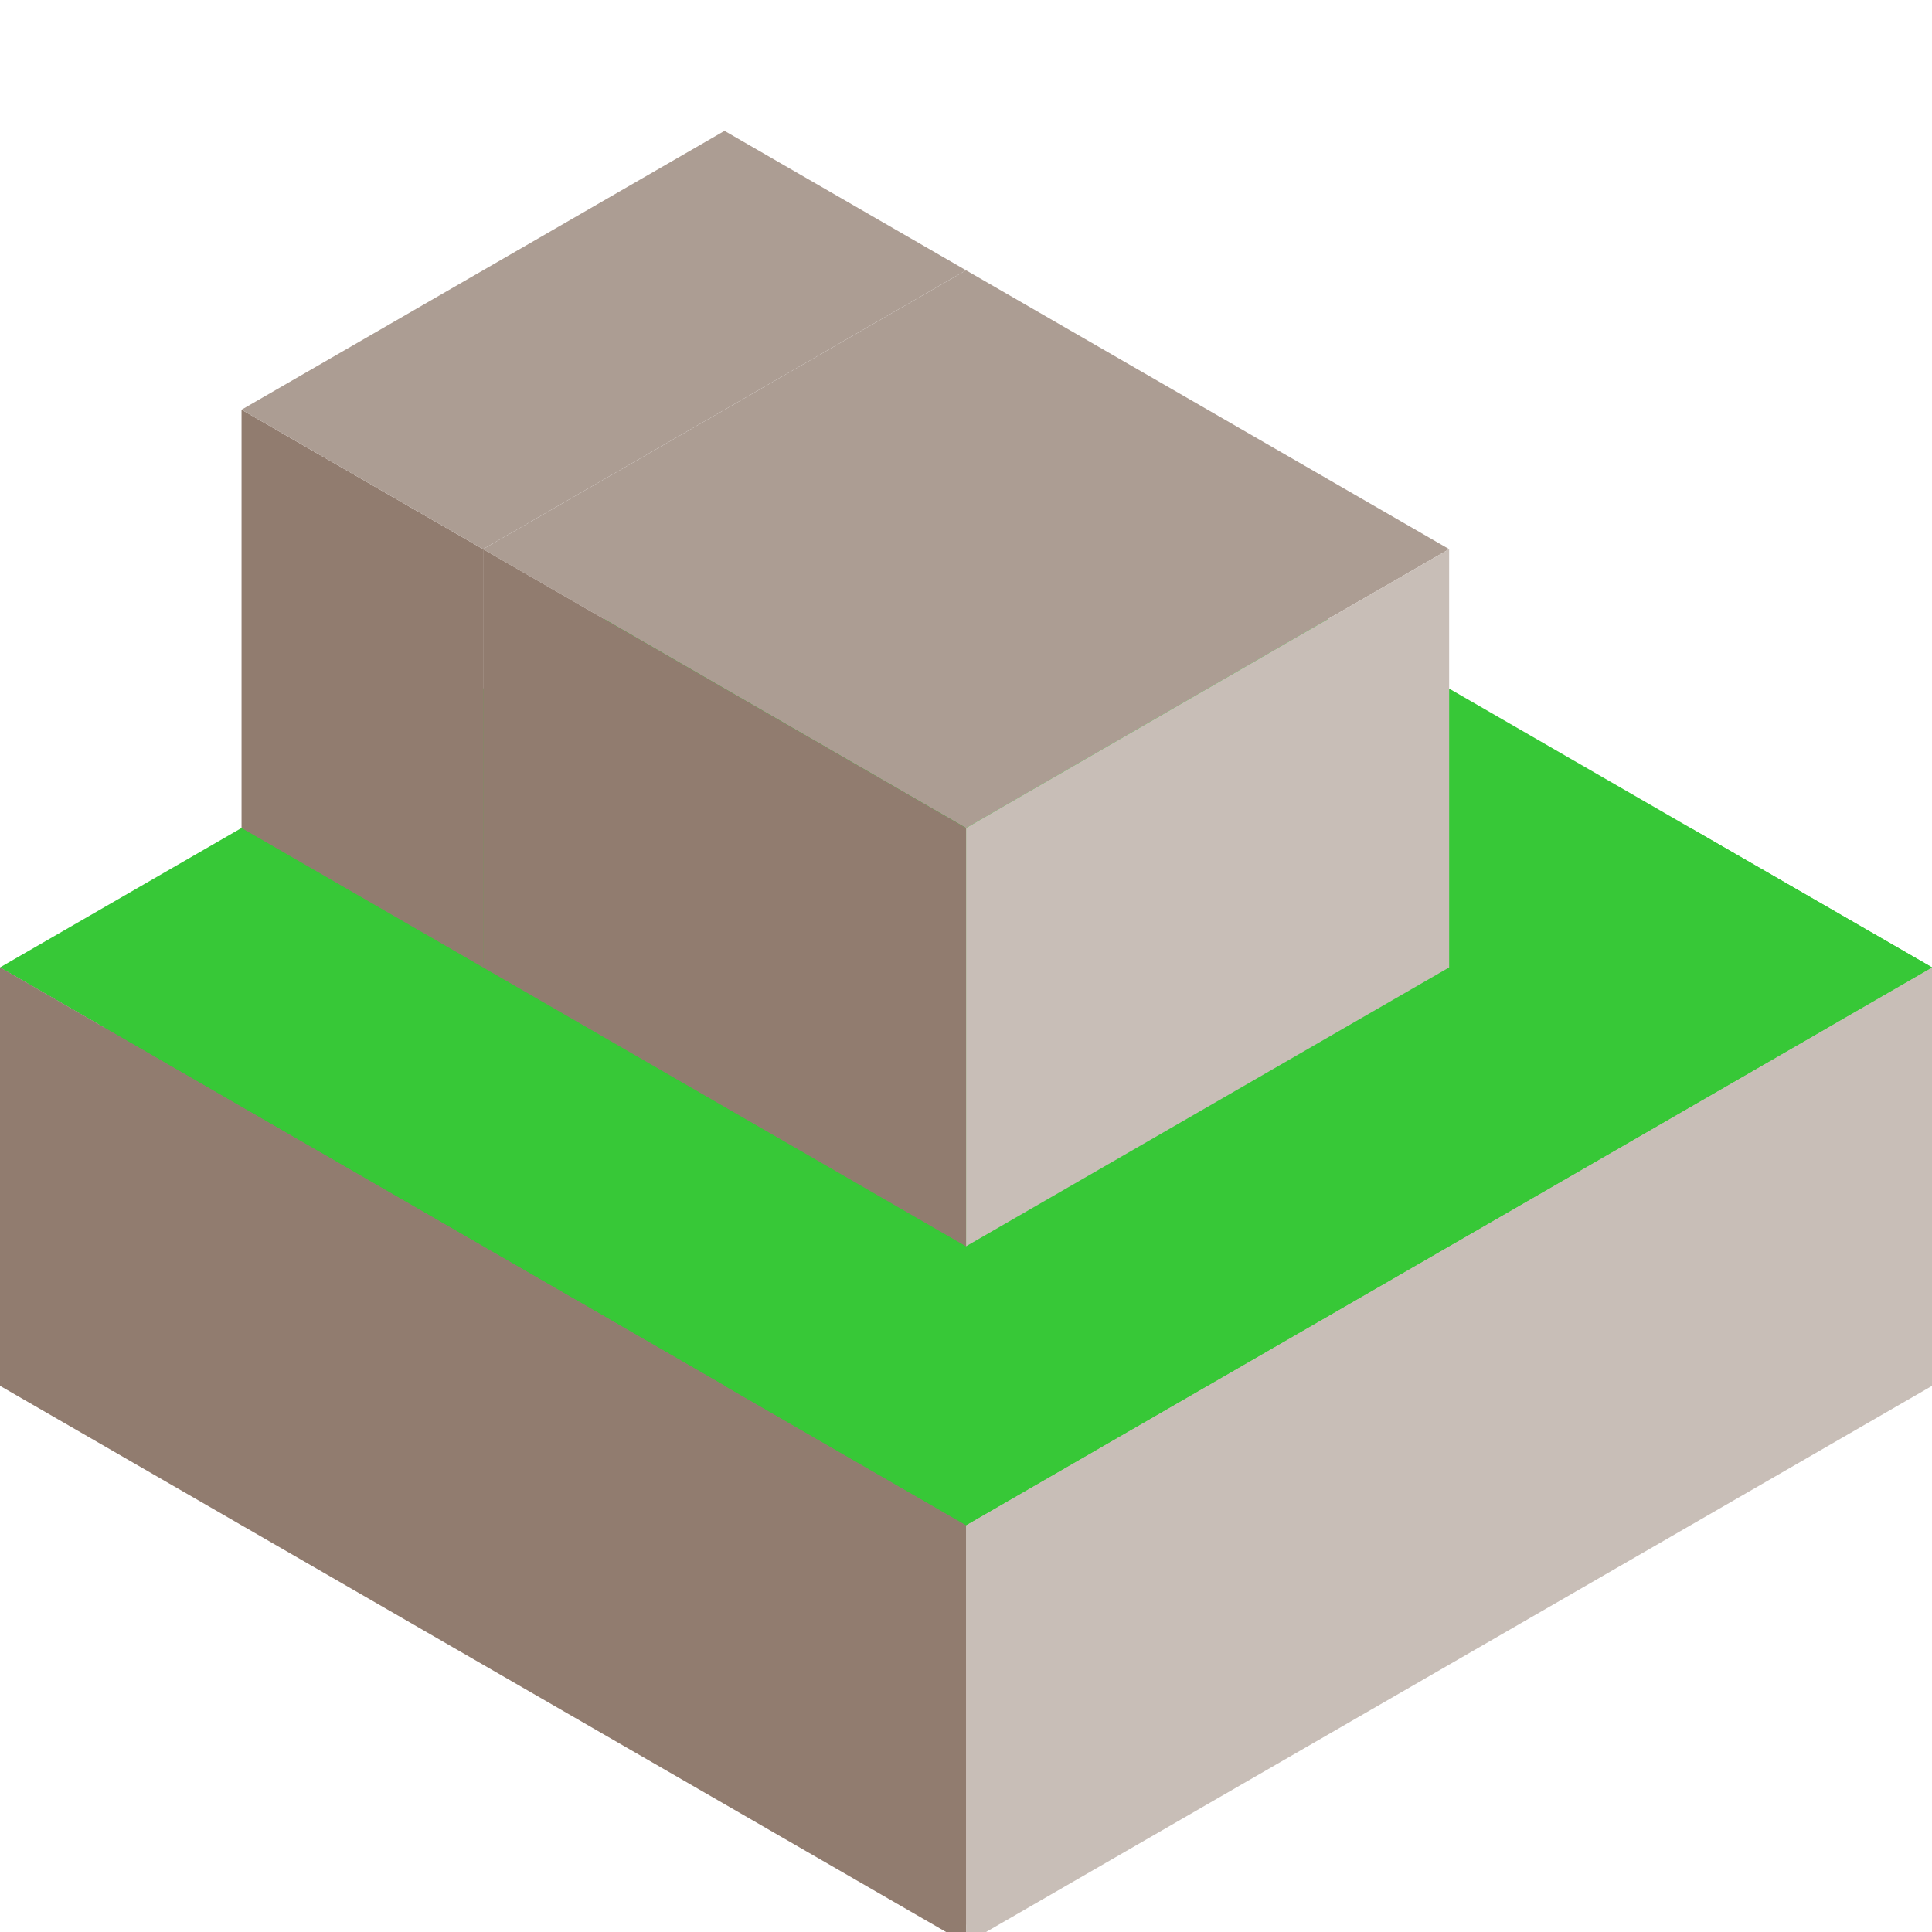 <?xml version="1.0" encoding="UTF-8" standalone="no"?>
<!-- Created with Inkscape (http://www.inkscape.org/) -->

<svg
   xmlns:dc="http://purl.org/dc/elements/1.1/"
   xmlns:cc="http://creativecommons.org/ns#"
   xmlns:rdf="http://www.w3.org/1999/02/22-rdf-syntax-ns#"
   xmlns:svg="http://www.w3.org/2000/svg"
   xmlns="http://www.w3.org/2000/svg"
   xmlns:sodipodi="http://sodipodi.sourceforge.net/DTD/sodipodi-0.dtd"
   xmlns:inkscape="http://www.inkscape.org/namespaces/inkscape"
   width="64"
   height="64"
   viewBox="0 0 16.933 16.933"
   version="1.1"
   id="svg8"
   inkscape:export-filename="C:\Users\Jacob\Documents\The Keep\images\tiles\wall_O.png"
   inkscape:export-xdpi="96"
   inkscape:export-ydpi="96"
   inkscape:version="0.92.4 (5da689c313, 2019-01-14)"
   sodipodi:docname="wall_C.svg">
  <defs
     id="defs2" />
  <sodipodi:namedview
     id="base"
     pagecolor="#ffffff"
     bordercolor="#666666"
     borderopacity="1.0"
     inkscape:pageopacity="0.0"
     inkscape:pageshadow="2"
     inkscape:zoom="11.313708"
     inkscape:cx="32.644556"
     inkscape:cy="28.903284"
     inkscape:document-units="px"
     inkscape:current-layer="svg8"
     showgrid="true"
     inkscape:showpageshadow="false"
     units="px"
     inkscape:window-width="1920"
     inkscape:window-height="1017"
     inkscape:window-x="1912"
     inkscape:window-y="-8"
     inkscape:window-maximized="1">
    <inkscape:grid
       type="axonomgrid"
       id="grid4537"
       units="px"
       empspacing="8"
       spacingy="1.222"
       originx="0"
       originy="-1.323" />
  </sodipodi:namedview>
  <g
     inkscape:label="Layer 1"
     inkscape:groupmode="layer"
     id="layer1"
     transform="translate(0,-280.067)" />
  <path
     style="fill:#37c837;stroke:#000000;stroke-width:0;stroke-linecap:butt;stroke-linejoin:miter;stroke-opacity:1;stroke-miterlimit:4;stroke-dasharray:none;fill-opacity:1"
     d="M 0,9.538 8.467,4.649 16.934,9.538 8.467,14.426 Z"
     id="path6005"
     inkscape:connector-curvature="0" />
  <path
     style="fill:#c8b7b7;stroke:#000000;stroke-width:0;stroke-linecap:butt;stroke-linejoin:miter;stroke-opacity:1;stroke-miterlimit:4;stroke-dasharray:none"
     d="M 16.934,9.538 V 11.982 L 8.467,16.87 V 14.426 Z"
     id="path6015"
     inkscape:connector-curvature="0" />
  <path
     style="fill:none;stroke:#000000;stroke-width:0;stroke-linecap:butt;stroke-linejoin:miter;stroke-opacity:1;stroke-miterlimit:4;stroke-dasharray:none"
     d="m 0,9.538 8.467,4.888 v 2.444 L 0,11.982 Z"
     id="path6019"
     inkscape:connector-curvature="0" />
  <path
     style="fill:#917c6f;stroke:#000000;stroke-width:0;stroke-linecap:butt;stroke-linejoin:miter;stroke-opacity:1;stroke-miterlimit:4;stroke-dasharray:none"
     d="M 8.467,16.87 0,11.982 V 9.538 l 8.467,4.888 z"
     id="path6021"
     inkscape:connector-curvature="0" />
  <path
     style="fill:#37c837;stroke:#000000;stroke-width:0;stroke-linecap:butt;stroke-linejoin:miter;stroke-opacity:1;stroke-miterlimit:4;stroke-dasharray:none"
     d="M 0,8.479 8.467,3.591 16.934,8.479 8.467,13.368 Z"
     id="path6025"
     inkscape:connector-curvature="0" />
  <path
     style="fill:#917c6f;stroke:#000000;stroke-width:0;stroke-linecap:butt;stroke-linejoin:miter;stroke-opacity:1;stroke-miterlimit:4;stroke-dasharray:none"
     d="m 0,8.479 8.467,4.888 v 1.222 L 0,9.701 Z"
     id="path6027"
     inkscape:connector-curvature="0" />
  <path
     style="fill:#c8beb7;stroke:#000000;stroke-width:0;stroke-linecap:butt;stroke-linejoin:miter;stroke-opacity:1;stroke-miterlimit:4;stroke-dasharray:none"
     d="M 16.934,8.479 V 9.701 L 8.467,14.59 v -1.222 L 16.934,8.479 v 1.222 0 0"
     id="path6029"
     inkscape:connector-curvature="0"
     inkscape:export-xdpi="96"
     inkscape:export-ydpi="96" />
  <path
     style="fill:#917c6f;stroke:#000000;stroke-width:0;stroke-linecap:butt;stroke-linejoin:miter;stroke-opacity:1;stroke-miterlimit:4;stroke-dasharray:none"
     d="M 0,8.479 V 12.146 L 8.467,17.034 V 13.368 Z"
     id="path6031"
     inkscape:connector-curvature="0" />
  <path
     style="fill:#c8beb7;stroke:#000000;stroke-width:0;stroke-linecap:butt;stroke-linejoin:miter;stroke-opacity:1;stroke-miterlimit:4;stroke-dasharray:none"
     d="M 16.934,8.479 8.467,13.368 v 3.666 l 8.467,-4.888 z"
     id="path6035"
     inkscape:connector-curvature="0" />
  <path
     style="fill:#37c837;stroke:#000000;stroke-width:0;stroke-linecap:butt;stroke-linejoin:miter;stroke-opacity:1;stroke-miterlimit:4;stroke-dasharray:none"
     d="M 6.35,12.146 14.817,7.257 16.934,8.479 8.467,13.368 Z"
     id="path6072"
     inkscape:connector-curvature="0" />
  <path
     style="fill:#ac9d93;stroke:#000000;stroke-width:0;stroke-linecap:butt;stroke-linejoin:miter;stroke-opacity:1;stroke-miterlimit:4;stroke-dasharray:none"
     d="M 4.234,4.813 8.467,2.369 12.701,4.813 8.467,7.257 Z"
     id="path6179"
     inkscape:connector-curvature="0" />
  <path
     style="fill:#c8beb7;stroke:#000000;stroke-width:0;stroke-linecap:butt;stroke-linejoin:miter;stroke-opacity:1;stroke-miterlimit:4;stroke-dasharray:none"
     d="m 12.701,4.813 v 3.666 c 0,0 -4.234,2.444 -4.234,2.444 0,0 0,-3.666 0,-3.666 z"
     id="path6183"
     inkscape:connector-curvature="0" />
  <path
     style="fill:#917c6f;stroke:#000000;stroke-width:0;stroke-linecap:butt;stroke-linejoin:miter;stroke-opacity:1;stroke-miterlimit:4;stroke-dasharray:none"
     d="M 4.234,4.813 8.467,7.257 V 10.924 L 4.234,8.479 Z"
     id="path6185"
     inkscape:connector-curvature="0" />
  <path
     style="fill:#917c6f;stroke:#000000;stroke-width:0;stroke-linecap:butt;stroke-linejoin:miter;stroke-opacity:1;stroke-miterlimit:4;stroke-dasharray:none"
     d="M 4.234,4.813 2.117,3.591 v 3.666 l 2.117,1.222 z"
     id="path6187"
     inkscape:connector-curvature="0" />
  <path
     style="fill:#ac9d93;stroke:#000000;stroke-width:0;stroke-linecap:butt;stroke-linejoin:miter;stroke-opacity:1;stroke-miterlimit:4;stroke-dasharray:none"
     d="M 2.117,3.591 6.35,1.147 8.467,2.369 4.234,4.813 Z"
     id="path6189"
     inkscape:connector-curvature="0" />
</svg>
